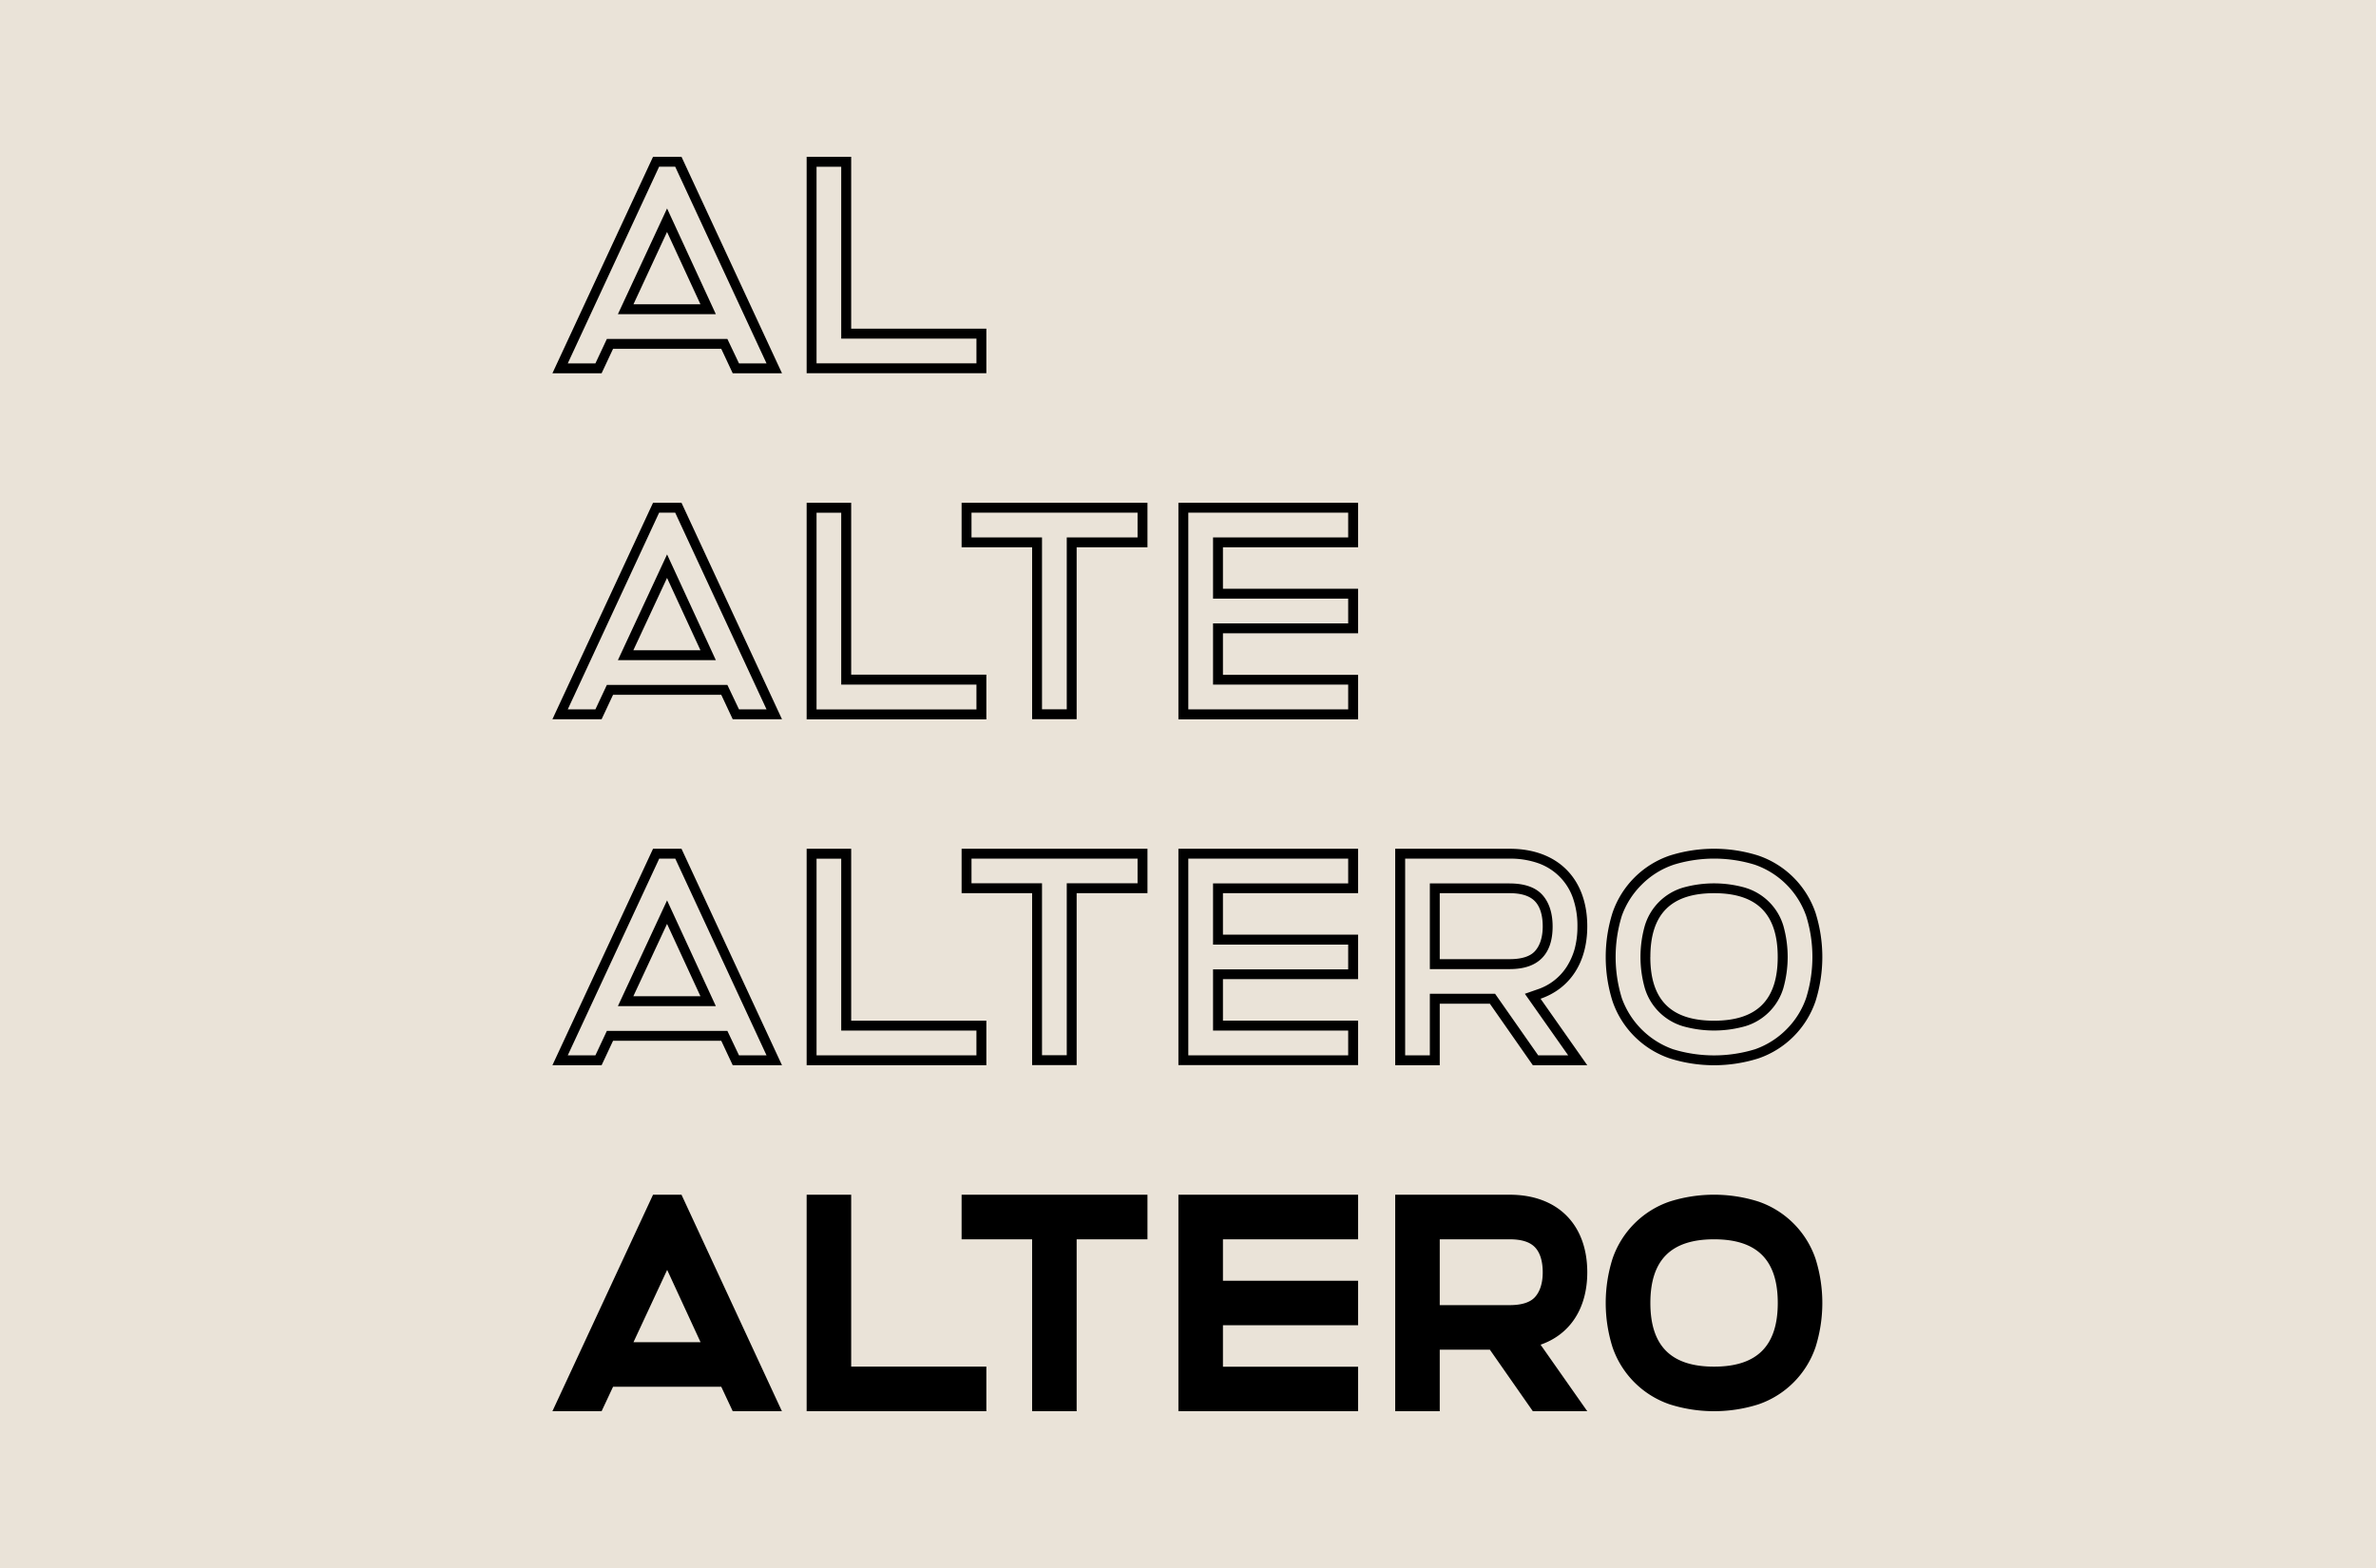 <svg viewBox="0 0 1000 660" xmlns="http://www.w3.org/2000/svg"><path d="M0 660h1000V0H0z" fill="#eae3d8"/><path d="M308.385 157.119l-4.82-10.286H258.02l-4.821 10.286H232.5L274.847 66h11.978l42.299 91.119zm-69.422-4.165h11.635l4.821-10.286h50.717l4.889 10.286h11.587l-38.437-82.788h-6.766zm21.09-20.7l20.7-44.518 20.533 44.518h-41.262zm34.751-4.165l-14.061-30.458-14.138 30.458h28.248zm120.325 10.267V157.1h-75.631V66h18.744v72.356h56.877zm-71.456 14.578h67.291v-10.393h-56.917V70.185h-10.384v82.789zM308.385 302.74l-4.82-10.286H258.02l-4.821 10.286H232.5l42.347-91.11h11.978l42.299 91.12h-20.739zm-69.422-4.166h11.635l4.821-10.286h50.717l4.889 10.286h11.587l-38.437-82.778h-6.766zm21.09-20.699l20.7-44.518 20.533 44.518h-41.262zm34.751-4.165l-14.061-30.458-14.187 30.458zm120.325 10.335v18.744h-75.631V211.63h18.744v72.356h56.877zm-71.456 14.578h67.291v-10.462h-56.917v-72.355h-10.384v82.788zm109.462-68.248v72.355h-18.744v-72.355h-29.675V211.63h78.222v18.745zm-44.254-4.166h29.675v72.356h10.414v-72.356h29.802v-10.413h-69.891zm105.825 4.166v17.443h56.877v18.744h-56.877v17.483h56.877v18.744h-75.621V211.63h75.621v18.745zm-14.579 68.199h67.291v-10.413h-56.877v-25.764h56.877v-10.414h-56.877v-25.774h56.877v-10.413h-67.291v82.788zM308.385 448.37l-4.82-10.286H258.02l-4.821 10.286H232.5l42.347-91.109h11.978l42.299 91.119h-20.739zm-69.422-4.165h11.635l4.821-10.287h50.717l4.889 10.287h11.587l-38.398-82.779h-6.766zm21.09-20.7l20.7-44.518 20.533 44.518h-41.262zm34.751-4.165l-14.061-30.458-14.187 30.458zm120.325 10.286v18.744h-75.631v-91.109h18.744v72.355h56.877zm-71.466 14.579h67.291v-10.414h-56.907v-72.355h-10.384zm109.472-68.249v72.355h-18.744v-72.355h-29.675v-18.695h78.222v18.695zm-44.254-4.166h29.675v72.356h10.414V371.79h29.802v-10.364h-69.891v10.413zm105.825 4.166v17.443h56.877v18.744h-56.877v17.444h56.877v18.744h-75.621v-91.07h75.621v18.695zm-14.579 68.249h67.291v-10.414h-56.877v-25.774h56.877v-10.413h-56.877v-25.765h56.877v-10.413h-67.291zm135.246-86.944c20.172 0 32.668 12.496 32.668 32.667 0 15.234-7.294 26.166-19.653 30.458l19.653 27.984h-22.909l-18.089-25.901h-21.091v25.901h-18.744v-91.109zm-44 86.953h10.414v-25.911h27.465l18.128 25.902h12.624l-18.226-25.902 5.202-1.818a23.366 23.366 0 0012.369-9.504 28.431 28.431 0 003.383-7.549 36.533 36.533 0 001.173-9.504 35.26 35.26 0 00-1.955-12.105 23.833 23.833 0 00-14.452-14.451 35.261 35.261 0 00-12.105-1.956h-44v82.789zm44-72.355c6.121 0 10.678 1.564 13.533 4.556 2.855 2.992 4.556 7.549 4.556 13.533 0 5.984-1.564 10.413-4.556 13.405-2.992 2.992-7.422 4.557-13.533 4.557h-33.586v-36.071h33.586zm-29.421 31.865h29.421c4.821 0 8.458-1.046 10.541-3.255 2.083-2.21 3.383-5.73 3.383-10.541 0-4.81-1.173-8.458-3.383-10.677-2.21-2.22-5.73-3.295-10.541-3.295h-29.421zm134.073-43.598a38.601 38.601 0 0124.083 24.082 61.918 61.918 0 010 37.224 38.605 38.605 0 01-24.083 24.083 61.918 61.918 0 01-37.224 0 38.602 38.602 0 01-24.131-24.083 61.918 61.918 0 010-37.224 38.597 38.597 0 0124.082-24.082 61.908 61.908 0 0137.273 0zm-35.796 3.911a34.512 34.512 0 00-13.279 8.33 35.003 35.003 0 00-8.369 13.132 58.854 58.854 0 000 34.623 35.559 35.559 0 0021.511 21.511 58.878 58.878 0 0034.623 0 34.988 34.988 0 0013.141-8.331 34.527 34.527 0 008.341-13.346 58.004 58.004 0 000-34.359 35.123 35.123 0 00-21.609-21.609 57.996 57.996 0 00-34.359.039zm30.311 9.631a23.878 23.878 0 0116.026 15.977 48.343 48.343 0 010 26.292 23.891 23.891 0 01-16.007 16.007 48.362 48.362 0 01-26.292 0 23.89 23.89 0 01-16.006-16.007 48.323 48.323 0 010-26.292 23.886 23.886 0 0116.006-16.006 48.304 48.304 0 0126.292.019zm-39.962 29.157c0 18.089 8.722 26.811 26.811 26.811 18.088 0 26.81-8.722 26.81-26.811s-8.692-26.869-26.791-26.869-26.81 8.8-26.81 26.859zM308.385 594l-4.82-10.286H258.02L253.199 594H232.5l42.347-91.119h11.978L329.085 594zm-13.532-29.03l-14.061-30.458-14.187 30.458zm120.276 10.286V594h-75.631v-91.119h18.744v72.356h56.877zm38.006-53.611V594h-18.744v-72.355h-29.675v-18.764h78.222v18.764zm61.571 0v17.443h56.877v18.735h-56.877v17.443h56.877V594h-75.621v-91.119h75.621v18.764zm120.667-18.764c20.172 0 32.668 12.496 32.668 32.668 0 15.233-7.294 26.165-19.653 30.457L668.041 594h-22.909l-18.089-25.901h-21.091V594h-18.744v-91.119zm-29.421 46.474h29.421c4.821 0 8.458-1.047 10.541-3.256 2.083-2.21 3.383-5.73 3.383-10.541 0-4.81-1.173-8.457-3.383-10.677-2.21-2.22-5.73-3.236-10.541-3.236h-29.421v27.73zm134.073-43.609a38.603 38.603 0 0124.083 24.083 61.918 61.918 0 010 37.224 38.604 38.604 0 01-24.083 24.082 61.903 61.903 0 01-37.224 0 38.6 38.6 0 01-24.131-24.082 61.918 61.918 0 010-37.224 38.599 38.599 0 0124.082-24.083 61.908 61.908 0 0137.273 0zm-45.427 42.69c0 18.089 8.721 26.81 26.81 26.81s26.811-8.721 26.811-26.81-8.712-26.791-26.811-26.791-26.81 8.702-26.81 26.8z"/></svg>